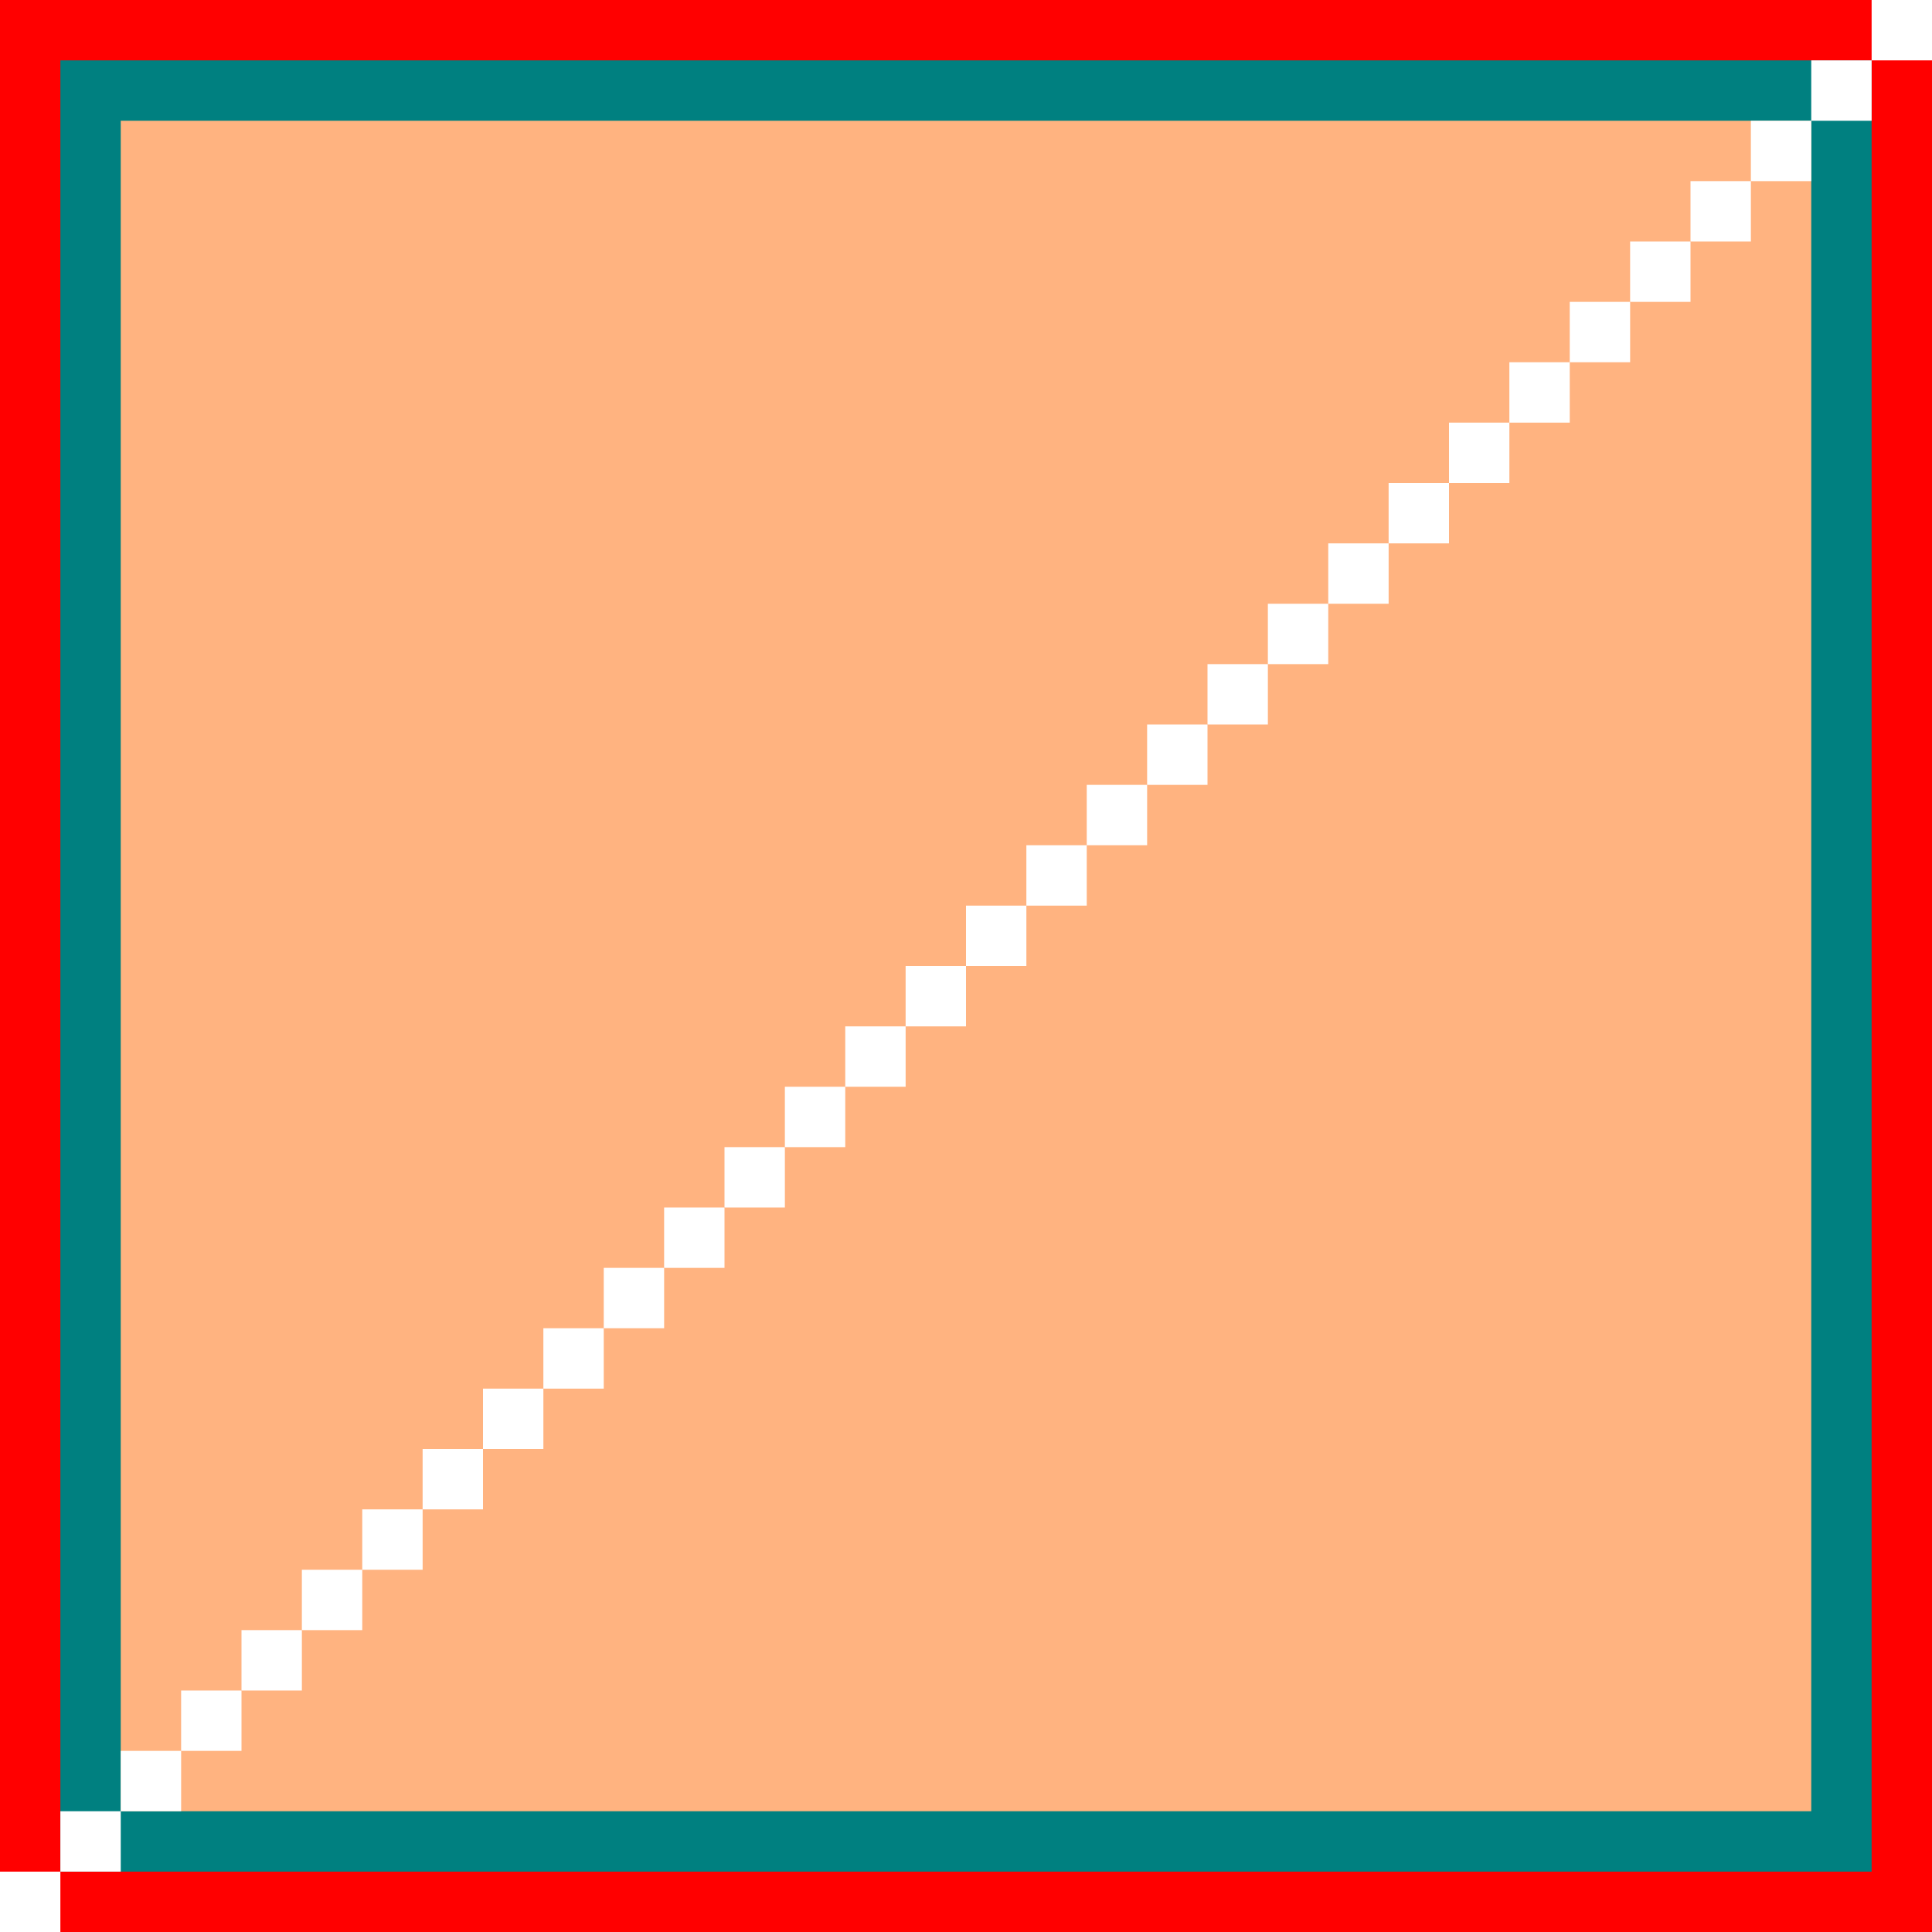 <?xml version="1.0" encoding="UTF-8" standalone="no"?>
<!-- Created with Inkscape (http://www.inkscape.org/) -->

<svg
   width="32"
   height="32"
   viewBox="0 0 32 32"
   version="1.1"
   id="svg1"
   inkscape:version="1.3 (0e150ed6c4, 2023-07-21)"
   sodipodi:docname="test2.svg"
   xmlns:inkscape="http://www.inkscape.org/namespaces/inkscape"
   xmlns:sodipodi="http://sodipodi.sourceforge.net/DTD/sodipodi-0.dtd"
   xmlns="http://www.w3.org/2000/svg"
   xmlns:svg="http://www.w3.org/2000/svg">
  <sodipodi:namedview
     id="namedview1"
     pagecolor="#ffffff"
     bordercolor="#666666"
     borderopacity="1.0"
     inkscape:showpageshadow="2"
     inkscape:pageopacity="0.0"
     inkscape:pagecheckerboard="0"
     inkscape:deskcolor="#d1d1d1"
     inkscape:document-units="mm"
     showgrid="true"
     inkscape:zoom="21.979125"
     inkscape:cx="9.3042832"
     inkscape:cy="15.992448"
     inkscape:window-width="1920"
     inkscape:window-height="1009"
     inkscape:window-x="1912"
     inkscape:window-y="-8"
     inkscape:window-maximized="1"
     inkscape:current-layer="layer1">
    <inkscape:grid
       id="grid1"
       units="px"
       originx="0"
       originy="0"
       spacingx="1"
       spacingy="1"
       empcolor="#0099e5"
       empopacity="0.302"
       color="#0099e5"
       opacity="0.149"
       empspacing="4"
       dotted="false"
       gridanglex="30"
       gridanglez="30"
       visible="true" />
  </sodipodi:namedview>
  <defs
     id="defs1" />
  <g
     inkscape:label="Capa 1"
     inkscape:groupmode="layer"
     id="layer1">
    <rect
       style="fill:#ff0000;stroke-width:5.842"
       id="rect1"
       width="32"
       height="32"
       x="0"
       y="0" />
    <rect
       style="fill:#008080"
       id="rect2"
       width="30"
       height="30"
       x="1"
       y="1" />
    <rect
       style="fill:#ffb380"
       id="rect3"
       width="28"
       height="28"
       x="2"
       y="2" />
    <rect
       style="fill:#ffffff"
       id="rect4"
       width="1"
       height="1"
       x="-19"
       y="13"
       transform="scale(-1,1)" />
    <rect
       style="fill:#ffffff"
       id="rect4-3"
       width="1"
       height="1"
       x="-20"
       y="12"
       transform="scale(-1,1)" />
    <rect
       style="fill:#ffffff"
       id="rect4-36"
       width="1"
       height="1"
       x="-21"
       y="11"
       transform="scale(-1,1)" />
    <rect
       style="fill:#ffffff"
       id="rect4-7"
       width="1"
       height="1"
       x="-22"
       y="10"
       transform="scale(-1,1)" />
    <rect
       style="fill:#ffffff"
       id="rect4-8"
       width="1"
       height="1"
       x="-23"
       y="9"
       transform="scale(-1,1)" />
    <rect
       style="fill:#ffffff"
       id="rect4-33"
       width="1"
       height="1"
       x="-24"
       y="8"
       transform="scale(-1,1)" />
    <rect
       style="fill:#ffffff"
       id="rect4-6"
       width="1"
       height="1"
       x="-25"
       y="7"
       transform="scale(-1,1)" />
    <rect
       style="fill:#ffffff"
       id="rect4-1"
       width="1"
       height="1"
       x="-12"
       y="20"
       transform="scale(-1,1)" />
    <rect
       style="fill:#ffffff"
       id="rect4-3-2"
       width="1"
       height="1"
       x="-13"
       y="19"
       transform="scale(-1,1)" />
    <rect
       style="fill:#ffffff"
       id="rect4-36-3"
       width="1"
       height="1"
       x="-14"
       y="18"
       transform="scale(-1,1)" />
    <rect
       style="fill:#ffffff"
       id="rect4-7-1"
       width="1"
       height="1"
       x="-15"
       y="17"
       transform="scale(-1,1)" />
    <rect
       style="fill:#ffffff"
       id="rect4-8-1"
       width="1"
       height="1"
       x="-16"
       y="16"
       transform="scale(-1,1)" />
    <rect
       style="fill:#ffffff"
       id="rect4-33-1"
       width="1"
       height="1"
       x="-17"
       y="15"
       transform="scale(-1,1)" />
    <rect
       style="fill:#ffffff"
       id="rect4-6-0"
       width="1"
       height="1"
       x="-18"
       y="14"
       transform="scale(-1,1)" />
    <rect
       style="fill:#ffffff"
       id="rect4-1-0"
       width="1"
       height="1"
       x="-5"
       y="27"
       transform="scale(-1,1)" />
    <rect
       style="fill:#ffffff"
       id="rect4-1-0-9"
       width="1"
       height="1"
       x="-4"
       y="28"
       transform="scale(-1,1)" />
    <rect
       style="fill:#ffffff"
       id="rect4-1-0-7"
       width="1"
       height="1"
       x="-3"
       y="29"
       transform="scale(-1,1)" />
    <rect
       style="fill:#ffffff"
       id="rect4-1-0-5"
       width="1"
       height="1"
       x="-2"
       y="30"
       transform="scale(-1,1)" />
    <rect
       style="fill:#ffffff"
       id="rect4-1-0-6"
       width="1"
       height="1"
       x="-1"
       y="31"
       transform="scale(-1,1)" />
    <rect
       style="fill:#ffffff"
       id="rect4-3-2-8"
       width="1"
       height="1"
       x="-6"
       y="26"
       transform="scale(-1,1)" />
    <rect
       style="fill:#ffffff"
       id="rect4-36-3-2"
       width="1"
       height="1"
       x="-7"
       y="25"
       transform="scale(-1,1)" />
    <rect
       style="fill:#ffffff"
       id="rect4-7-1-1"
       width="1"
       height="1"
       x="-8"
       y="24"
       transform="scale(-1,1)" />
    <rect
       style="fill:#ffffff"
       id="rect4-8-1-1"
       width="1"
       height="1"
       x="-9"
       y="23"
       transform="scale(-1,1)" />
    <rect
       style="fill:#ffffff"
       id="rect4-33-1-6"
       width="1"
       height="1"
       x="-10"
       y="22"
       transform="scale(-1,1)" />
    <rect
       style="fill:#ffffff"
       id="rect4-6-0-0"
       width="1"
       height="1"
       x="-11"
       y="21"
       transform="scale(-1,1)" />
    <rect
       style="fill:#ffffff"
       id="rect4-39"
       width="1"
       height="1"
       x="-26"
       y="6"
       transform="scale(-1,1)" />
    <rect
       style="fill:#ffffff"
       id="rect4-3-9"
       width="1"
       height="1"
       x="-27"
       y="5"
       transform="scale(-1,1)" />
    <rect
       style="fill:#ffffff"
       id="rect4-36-6"
       width="1"
       height="1"
       x="-28"
       y="4"
       transform="scale(-1,1)" />
    <rect
       style="fill:#ffffff"
       id="rect4-7-6"
       width="1"
       height="1"
       x="-29"
       y="3"
       transform="scale(-1,1)" />
    <rect
       style="fill:#ffffff"
       id="rect4-8-9"
       width="1"
       height="1"
       x="-30"
       y="2"
       transform="scale(-1,1)" />
    <rect
       style="fill:#ffffff"
       id="rect4-33-9"
       width="1"
       height="1"
       x="-31"
       y="1"
       transform="scale(-1,1)" />
    <rect
       style="fill:#ffffff"
       id="rect4-6-6"
       width="1"
       height="1"
       x="-32"
       y="0"
       transform="scale(-1,1)" />
  </g>
</svg>
